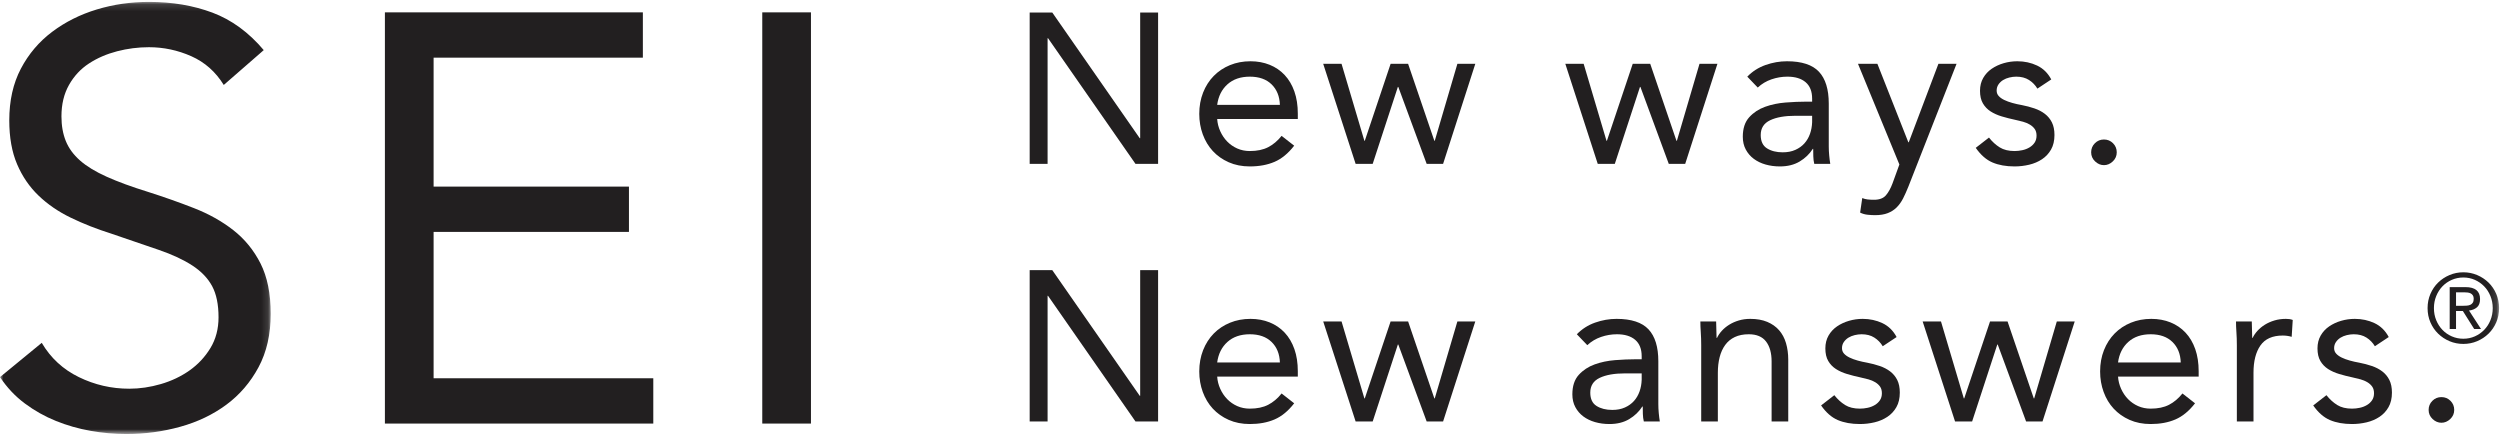 <?xml version="1.0" encoding="UTF-8"?>
<svg width="359px" height="63px" viewBox="0 0 359 63" version="1.1" xmlns="http://www.w3.org/2000/svg" xmlns:xlink="http://www.w3.org/1999/xlink">
    <!-- Generator: Sketch 41.1 (35376) - http://www.bohemiancoding.com/sketch -->
    <title>Page 1</title>
    <desc>Created with Sketch.</desc>
    <defs>
        <polygon id="path-1" points="38.874 0.141 0 0.141 0 62.192 38.874 62.192"></polygon>
        <polygon id="path-3" points="0 62.326 358.868 62.326 358.868 0.274 0 0.274"></polygon>
    </defs>
    <g id="Page-1" stroke="none" stroke-width="1" fill="none" fill-rule="evenodd">
        <g id="1170---All-data" transform="translate(-706, -1895)">
            <g id="Page-1" transform="translate(706, 1895)">
                <g id="Group-3" transform="translate(0, 0.133)">
                    <mask id="mask-2" fill="white">
                        <use xlink:href="#path-1"></use>
                    </mask>
                    <g id="Clip-2"></g>
                    <path d="M32.131,12.067 C30.966,10.178 29.412,8.801 27.47,7.939 C25.527,7.077 23.501,6.646 21.393,6.646 C19.839,6.646 18.313,6.841 16.815,7.23 C15.316,7.62 13.97,8.203 12.778,8.981 C11.584,9.761 10.626,10.788 9.906,12.067 C9.184,13.346 8.824,14.848 8.824,16.571 C8.824,17.906 9.032,19.087 9.448,20.115 C9.864,21.144 10.543,22.076 11.487,22.909 C12.43,23.744 13.707,24.522 15.316,25.244 C16.925,25.968 18.896,26.691 21.227,27.413 C23.501,28.137 25.707,28.914 27.844,29.749 C29.98,30.582 31.867,31.639 33.505,32.917 C35.141,34.198 36.446,35.795 37.417,37.713 C38.388,39.632 38.874,42.037 38.874,44.928 C38.874,47.875 38.291,50.432 37.125,52.601 C35.961,54.77 34.42,56.563 32.506,57.98 C30.591,59.398 28.385,60.455 25.888,61.149 C23.391,61.844 20.811,62.192 18.147,62.192 C16.426,62.192 14.705,62.039 12.986,61.733 C11.265,61.427 9.615,60.954 8.033,60.315 C6.451,59.677 4.966,58.843 3.58,57.814 C2.192,56.786 0.999,55.52 -8.06130556e-05,54.018 L5.994,49.098 C7.27,51.267 9.045,52.907 11.321,54.018 C13.595,55.131 16.01,55.686 18.563,55.686 C20.061,55.686 21.573,55.465 23.1,55.019 C24.625,54.575 25.999,53.922 27.22,53.06 C28.44,52.199 29.439,51.128 30.217,49.848 C30.993,48.57 31.382,47.096 31.382,45.429 C31.382,43.593 31.076,42.107 30.467,40.966 C29.855,39.827 28.912,38.839 27.636,38.005 C26.359,37.172 24.751,36.42 22.809,35.753 C20.865,35.086 18.59,34.308 15.982,33.418 C13.873,32.751 11.931,31.988 10.156,31.124 C8.379,30.263 6.839,29.206 5.536,27.955 C4.231,26.705 3.205,25.203 2.455,23.451 C1.706,21.7 1.332,19.602 1.332,17.154 C1.332,14.319 1.885,11.846 2.996,9.732 C4.106,7.62 5.605,5.853 7.492,4.436 C9.378,3.017 11.515,1.948 13.902,1.224 C16.287,0.503 18.784,0.14 21.393,0.14 C24.723,0.14 27.761,0.655 30.508,1.683 C33.255,2.713 35.711,4.506 37.875,7.063 L32.131,12.067 Z" id="Fill-1" fill="#221F20" mask="url(#mask-2)"></path>
                </g>
                <polygon id="Fill-4" fill="#221F20" points="55.272 1.775 92.315 1.775 92.315 8.28 62.265 8.28 62.265 26.796 90.317 26.796 90.317 33.301 62.265 33.301 62.265 54.319 93.813 54.319 93.813 60.824 55.272 60.824"></polygon>
                <mask id="mask-4" fill="white">
                    <use xlink:href="#path-3"></use>
                </mask>
                <g id="Clip-7"></g>
                <polygon id="Fill-6" fill="#221F20" mask="url(#mask-4)" points="109.462 60.824 116.454 60.824 116.454 1.775 109.462 1.775"></polygon>
                <polygon id="Fill-8" fill="#221F20" mask="url(#mask-4)" points="147.861 1.8 151.108 1.8 163.667 19.848 163.729 19.848 163.729 1.8 166.302 1.8 166.302 23.531 163.055 23.531 150.495 5.484 150.434 5.484 150.434 23.531 147.861 23.531"></polygon>
                <path d="M183.793,15.06 C183.752,13.832 183.354,12.85 182.598,12.113 C181.843,11.376 180.801,11.008 179.474,11.008 C178.146,11.008 177.074,11.376 176.257,12.113 C175.441,12.85 174.951,13.832 174.787,15.06 L183.793,15.06 Z M185.845,20.922 C184.988,22.027 184.048,22.8 183.027,23.239 C182.006,23.678 180.822,23.899 179.474,23.899 C178.351,23.899 177.34,23.699 176.441,23.3 C175.542,22.901 174.782,22.364 174.159,21.689 C173.536,21.014 173.056,20.216 172.719,19.295 C172.382,18.374 172.214,17.392 172.214,16.349 C172.214,15.244 172.398,14.226 172.765,13.295 C173.133,12.363 173.643,11.565 174.297,10.901 C174.951,10.236 175.726,9.719 176.625,9.351 C177.524,8.982 178.503,8.798 179.566,8.798 C180.566,8.798 181.485,8.967 182.323,9.305 C183.159,9.642 183.879,10.133 184.482,10.778 C185.084,11.423 185.55,12.21 185.876,13.141 C186.203,14.073 186.366,15.131 186.366,16.318 L186.366,17.085 L174.787,17.085 C174.827,17.699 174.976,18.287 175.231,18.85 C175.487,19.413 175.818,19.904 176.227,20.323 C176.635,20.742 177.115,21.075 177.666,21.321 C178.218,21.566 178.82,21.689 179.474,21.689 C180.515,21.689 181.393,21.505 182.108,21.137 C182.822,20.768 183.467,20.226 184.038,19.51 L185.845,20.922 Z" id="Fill-9" fill="#221F20" mask="url(#mask-4)"></path>
                <polygon id="Fill-10" fill="#221F20" mask="url(#mask-4)" points="207.228 23.53 204.869 23.53 200.795 12.481 200.733 12.481 197.119 23.53 194.668 23.53 190.012 9.166 192.646 9.166 195.924 20.216 195.985 20.216 199.692 9.166 202.204 9.166 205.972 20.216 206.033 20.216 209.28 9.166 211.853 9.166"></polygon>
                <polygon id="Fill-11" fill="#221F20" mask="url(#mask-4)" points="241.995 23.53 239.636 23.53 235.563 12.481 235.502 12.481 231.887 23.53 229.436 23.53 224.78 9.166 227.415 9.166 230.692 20.216 230.754 20.216 234.459 9.166 236.973 9.166 240.74 20.216 240.802 20.216 244.048 9.166 246.621 9.166"></polygon>
                <path d="M257.833,16.625 C256.302,16.625 255.086,16.84 254.188,17.269 C253.288,17.699 252.839,18.405 252.839,19.387 C252.839,20.288 253.141,20.927 253.743,21.305 C254.345,21.684 255.096,21.873 255.995,21.873 C256.689,21.873 257.297,21.756 257.817,21.52 C258.338,21.285 258.772,20.973 259.119,20.584 C259.466,20.196 259.732,19.74 259.916,19.218 C260.1,18.697 260.201,18.139 260.222,17.546 L260.222,16.625 L257.833,16.625 Z M250.91,11.008 C251.645,10.251 252.518,9.693 253.529,9.335 C254.54,8.978 255.566,8.798 256.607,8.798 C258.731,8.798 260.263,9.3 261.202,10.302 C262.141,11.305 262.611,12.83 262.611,14.875 L262.611,21.045 C262.611,21.454 262.632,21.878 262.673,22.318 C262.714,22.758 262.765,23.162 262.826,23.531 L260.528,23.531 C260.446,23.204 260.401,22.84 260.39,22.441 C260.38,22.042 260.375,21.689 260.375,21.382 L260.314,21.382 C259.844,22.119 259.216,22.722 258.43,23.193 C257.644,23.663 256.699,23.899 255.597,23.899 C254.861,23.899 254.172,23.807 253.529,23.623 C252.885,23.439 252.324,23.167 251.844,22.809 C251.364,22.452 250.981,22.007 250.695,21.474 C250.409,20.942 250.266,20.328 250.266,19.633 C250.266,18.446 250.573,17.515 251.185,16.84 C251.798,16.164 252.559,15.664 253.467,15.336 C254.376,15.009 255.356,14.804 256.408,14.722 C257.459,14.64 258.424,14.599 259.303,14.599 L260.222,14.599 L260.222,14.169 C260.222,13.126 259.91,12.338 259.288,11.806 C258.665,11.274 257.792,11.008 256.669,11.008 C255.892,11.008 255.131,11.136 254.387,11.392 C253.641,11.648 252.982,12.041 252.411,12.573 L250.91,11.008 Z" id="Fill-12" fill="#221F20" mask="url(#mask-4)"></path>
                <path d="M274.037,26.814 C273.792,27.428 273.542,27.986 273.287,28.487 C273.031,28.988 272.725,29.418 272.368,29.776 C272.01,30.134 271.582,30.41 271.081,30.605 C270.58,30.8 269.973,30.897 269.258,30.897 C268.912,30.897 268.548,30.876 268.172,30.835 C267.793,30.794 267.441,30.692 267.114,30.528 L267.42,28.441 C267.666,28.544 267.921,28.61 268.186,28.641 C268.451,28.671 268.758,28.687 269.106,28.687 C269.882,28.687 270.454,28.472 270.821,28.042 C271.189,27.612 271.504,27.039 271.77,26.323 L272.751,23.622 L266.808,9.166 L269.595,9.166 L274.037,20.43 L274.098,20.43 L278.356,9.166 L280.96,9.166 L274.037,26.814 Z" id="Fill-13" fill="#221F20" mask="url(#mask-4)"></path>
                <path d="M285.617,19.755 C286.086,20.349 286.602,20.819 287.164,21.167 C287.725,21.515 288.435,21.689 289.293,21.689 C289.66,21.689 290.033,21.648 290.41,21.566 C290.788,21.485 291.131,21.351 291.437,21.167 C291.743,20.983 291.987,20.753 292.172,20.477 C292.355,20.2 292.448,19.868 292.448,19.479 C292.448,19.091 292.36,18.773 292.187,18.528 C292.014,18.282 291.784,18.073 291.498,17.899 C291.211,17.725 290.885,17.587 290.518,17.484 C290.15,17.382 289.771,17.29 289.385,17.208 C288.711,17.065 288.067,16.901 287.454,16.717 C286.842,16.533 286.305,16.292 285.846,15.996 C285.387,15.699 285.019,15.316 284.744,14.845 C284.467,14.374 284.329,13.77 284.329,13.034 C284.329,12.338 284.483,11.725 284.79,11.192 C285.096,10.66 285.504,10.221 286.014,9.872 C286.525,9.524 287.097,9.259 287.73,9.074 C288.362,8.89 289.017,8.798 289.691,8.798 C290.711,8.798 291.655,9.003 292.524,9.412 C293.393,9.822 294.071,10.486 294.561,11.407 L292.57,12.727 C292.264,12.216 291.86,11.801 291.36,11.484 C290.86,11.166 290.252,11.008 289.537,11.008 C289.21,11.008 288.879,11.049 288.542,11.131 C288.205,11.212 287.904,11.335 287.638,11.499 C287.372,11.663 287.152,11.872 286.979,12.128 C286.806,12.384 286.719,12.676 286.719,13.003 C286.719,13.31 286.815,13.571 287.01,13.786 C287.204,14.001 287.47,14.19 287.807,14.354 C288.144,14.518 288.531,14.66 288.97,14.783 C289.409,14.906 289.864,15.009 290.334,15.09 C290.967,15.213 291.569,15.371 292.141,15.566 C292.713,15.761 293.214,16.021 293.642,16.349 C294.071,16.676 294.408,17.085 294.653,17.576 C294.898,18.067 295.021,18.671 295.021,19.387 C295.021,20.205 294.857,20.902 294.531,21.474 C294.204,22.047 293.769,22.513 293.228,22.871 C292.687,23.228 292.075,23.49 291.391,23.653 C290.706,23.816 290.007,23.899 289.293,23.899 C288.067,23.899 287.01,23.71 286.122,23.331 C285.233,22.952 284.432,22.252 283.717,21.229 L285.617,19.755 Z" id="Fill-14" fill="#221F20" mask="url(#mask-4)"></path>
                <path d="M302.128,20.031 C302.638,20.031 303.072,20.211 303.43,20.569 C303.787,20.926 303.965,21.362 303.965,21.873 C303.965,22.385 303.777,22.82 303.399,23.177 C303.021,23.535 302.597,23.715 302.128,23.715 C301.658,23.715 301.235,23.535 300.857,23.177 C300.479,22.82 300.29,22.385 300.29,21.873 C300.29,21.362 300.468,20.926 300.826,20.569 C301.183,20.211 301.617,20.031 302.128,20.031" id="Fill-15" fill="#221F20" mask="url(#mask-4)"></path>
                <path d="M352.686,43.913 L353.624,43.913 C353.826,43.913 354.024,43.906 354.217,43.893 C354.411,43.879 354.581,43.839 354.728,43.775 C354.875,43.711 354.995,43.609 355.087,43.471 C355.179,43.332 355.225,43.143 355.225,42.903 C355.225,42.701 355.184,42.537 355.101,42.413 C355.018,42.289 354.912,42.194 354.783,42.129 C354.654,42.065 354.512,42.024 354.356,42.005 C354.199,41.986 354.043,41.978 353.886,41.978 L352.686,41.978 L352.686,43.913 Z M351.775,41.23 L354.038,41.23 C355.437,41.23 356.136,41.802 356.136,42.945 C356.136,43.49 355.984,43.888 355.68,44.141 C355.376,44.395 354.999,44.544 354.548,44.59 L356.274,47.245 L355.294,47.245 L353.666,44.66 L352.686,44.66 L352.686,47.245 L351.775,47.245 L351.775,41.23 Z M349.512,44.245 C349.512,44.872 349.622,45.452 349.843,45.987 C350.064,46.522 350.362,46.985 350.74,47.377 C351.117,47.769 351.563,48.077 352.078,48.303 C352.594,48.529 353.146,48.642 353.734,48.642 C354.323,48.642 354.873,48.529 355.384,48.303 C355.894,48.077 356.34,47.769 356.722,47.377 C357.104,46.985 357.405,46.522 357.626,45.987 C357.847,45.452 357.958,44.872 357.958,44.245 C357.958,43.627 357.847,43.049 357.626,42.51 C357.405,41.97 357.104,41.505 356.722,41.113 C356.34,40.722 355.894,40.413 355.384,40.187 C354.873,39.961 354.323,39.848 353.734,39.848 C353.146,39.848 352.594,39.961 352.078,40.187 C351.563,40.413 351.117,40.722 350.74,41.113 C350.362,41.505 350.064,41.97 349.843,42.51 C349.622,43.049 349.512,43.627 349.512,44.245 L349.512,44.245 Z M348.601,44.245 C348.601,43.517 348.736,42.837 349.008,42.205 C349.279,41.574 349.65,41.03 350.119,40.574 C350.588,40.117 351.133,39.758 351.754,39.496 C352.375,39.233 353.035,39.101 353.734,39.101 C354.433,39.101 355.093,39.233 355.715,39.496 C356.336,39.758 356.881,40.117 357.35,40.574 C357.819,41.03 358.19,41.574 358.461,42.205 C358.732,42.837 358.868,43.517 358.868,44.245 C358.868,44.982 358.732,45.665 358.461,46.291 C358.19,46.918 357.819,47.459 357.35,47.916 C356.881,48.372 356.336,48.732 355.715,48.995 C355.093,49.257 354.433,49.388 353.734,49.388 C353.035,49.388 352.375,49.257 351.754,48.995 C351.133,48.732 350.588,48.372 350.119,47.916 C349.65,47.459 349.279,46.918 349.008,46.291 C348.736,45.665 348.601,44.982 348.601,44.245 L348.601,44.245 Z" id="Fill-16" fill="#221F20" mask="url(#mask-4)"></path>
                <polygon id="Fill-17" fill="#221F20" mask="url(#mask-4)" points="147.861 38.793 151.108 38.793 163.667 56.84 163.729 56.84 163.729 38.793 166.302 38.793 166.302 60.523 163.055 60.523 150.495 42.476 150.434 42.476 150.434 60.523 147.861 60.523"></polygon>
                <path d="M183.793,52.052 C183.752,50.824 183.354,49.842 182.598,49.105 C181.843,48.369 180.801,48 179.474,48 C178.146,48 177.074,48.369 176.257,49.105 C175.441,49.842 174.951,50.824 174.787,52.052 L183.793,52.052 Z M185.845,57.914 C184.988,59.019 184.048,59.792 183.027,60.231 C182.006,60.671 180.822,60.891 179.474,60.891 C178.351,60.891 177.34,60.692 176.441,60.293 C175.542,59.894 174.782,59.356 174.159,58.681 C173.536,58.006 173.056,57.208 172.719,56.287 C172.382,55.366 172.214,54.384 172.214,53.341 C172.214,52.236 172.398,51.218 172.765,50.287 C173.133,49.356 173.643,48.558 174.297,47.893 C174.951,47.228 175.726,46.711 176.625,46.343 C177.524,45.975 178.503,45.79 179.566,45.79 C180.566,45.79 181.485,45.959 182.323,46.297 C183.159,46.635 183.879,47.126 184.482,47.77 C185.084,48.415 185.55,49.202 185.876,50.133 C186.203,51.065 186.366,52.124 186.366,53.31 L186.366,54.077 L174.787,54.077 C174.827,54.691 174.976,55.279 175.231,55.842 C175.487,56.405 175.818,56.896 176.227,57.315 C176.635,57.735 177.115,58.067 177.666,58.313 C178.218,58.558 178.82,58.681 179.474,58.681 C180.515,58.681 181.393,58.497 182.108,58.129 C182.822,57.76 183.467,57.219 184.038,56.502 L185.845,57.914 Z" id="Fill-18" fill="#221F20" mask="url(#mask-4)"></path>
                <polygon id="Fill-19" fill="#221F20" mask="url(#mask-4)" points="207.228 60.523 204.869 60.523 200.795 49.473 200.733 49.473 197.119 60.523 194.668 60.523 190.012 46.159 192.646 46.159 195.924 57.208 195.985 57.208 199.692 46.159 202.204 46.159 205.972 57.208 206.033 57.208 209.28 46.159 211.853 46.159"></polygon>
                <path d="M233.357,53.617 C231.825,53.617 230.611,53.832 229.712,54.262 C228.813,54.691 228.364,55.397 228.364,56.379 C228.364,57.28 228.665,57.919 229.268,58.298 C229.87,58.676 230.62,58.865 231.519,58.865 C232.213,58.865 232.821,58.748 233.342,58.512 C233.863,58.277 234.296,57.965 234.644,57.576 C234.99,57.188 235.256,56.732 235.44,56.211 C235.625,55.689 235.725,55.131 235.746,54.538 L235.746,53.617 L233.357,53.617 Z M226.434,48 C227.169,47.244 228.042,46.685 229.053,46.328 C230.064,45.97 231.09,45.79 232.132,45.79 C234.255,45.79 235.787,46.292 236.727,47.294 C237.665,48.298 238.136,49.822 238.136,51.868 L238.136,58.037 C238.136,58.446 238.157,58.87 238.197,59.31 C238.238,59.751 238.289,60.154 238.35,60.523 L236.053,60.523 C235.971,60.196 235.925,59.832 235.914,59.433 C235.905,59.034 235.9,58.681 235.9,58.374 L235.839,58.374 C235.368,59.111 234.74,59.714 233.954,60.185 C233.168,60.655 232.224,60.891 231.121,60.891 C230.386,60.891 229.696,60.799 229.053,60.615 C228.41,60.431 227.848,60.159 227.368,59.802 C226.889,59.444 226.505,58.999 226.22,58.466 C225.933,57.934 225.791,57.32 225.791,56.625 C225.791,55.438 226.097,54.507 226.71,53.832 C227.322,53.157 228.083,52.656 228.992,52.328 C229.9,52.001 230.881,51.796 231.933,51.714 C232.985,51.633 233.949,51.591 234.828,51.591 L235.746,51.591 L235.746,51.162 C235.746,50.118 235.434,49.331 234.812,48.798 C234.189,48.266 233.316,48 232.193,48 C231.417,48 230.656,48.128 229.911,48.384 C229.165,48.64 228.507,49.033 227.935,49.566 L226.434,48 Z" id="Fill-20" fill="#221F20" mask="url(#mask-4)"></path>
                <path d="M244.293,49.566 C244.293,48.911 244.273,48.297 244.232,47.724 C244.191,47.151 244.171,46.63 244.171,46.159 L246.437,46.159 C246.437,46.548 246.448,46.937 246.468,47.325 C246.489,47.714 246.499,48.113 246.499,48.522 L246.561,48.522 C246.723,48.174 246.953,47.836 247.249,47.509 C247.545,47.182 247.898,46.89 248.307,46.634 C248.715,46.379 249.174,46.174 249.684,46.021 C250.195,45.867 250.747,45.79 251.339,45.79 C252.278,45.79 253.089,45.933 253.775,46.22 C254.458,46.507 255.025,46.906 255.474,47.417 C255.924,47.929 256.256,48.548 256.47,49.274 C256.684,50.001 256.792,50.793 256.792,51.653 L256.792,60.523 L254.402,60.523 L254.402,51.898 C254.402,50.691 254.137,49.739 253.606,49.044 C253.075,48.348 252.247,48 251.125,48 C250.349,48 249.68,48.134 249.118,48.399 C248.556,48.665 248.097,49.044 247.739,49.535 C247.382,50.026 247.116,50.609 246.943,51.284 C246.769,51.96 246.683,52.707 246.683,53.525 L246.683,60.523 L244.293,60.523 L244.293,49.566 Z" id="Fill-21" fill="#221F20" mask="url(#mask-4)"></path>
                <path d="M263.408,56.748 C263.877,57.341 264.393,57.811 264.955,58.159 C265.516,58.508 266.226,58.681 267.084,58.681 C267.451,58.681 267.824,58.64 268.201,58.558 C268.579,58.477 268.922,58.344 269.228,58.159 C269.535,57.975 269.779,57.745 269.963,57.469 C270.146,57.193 270.239,56.86 270.239,56.471 C270.239,56.083 270.151,55.765 269.978,55.52 C269.805,55.274 269.575,55.065 269.289,54.891 C269.002,54.717 268.676,54.579 268.309,54.476 C267.942,54.375 267.563,54.282 267.176,54.2 C266.502,54.057 265.859,53.893 265.245,53.709 C264.633,53.525 264.096,53.284 263.637,52.988 C263.178,52.691 262.811,52.308 262.535,51.837 C262.258,51.366 262.121,50.763 262.121,50.026 C262.121,49.331 262.274,48.717 262.581,48.184 C262.887,47.652 263.295,47.213 263.805,46.865 C264.316,46.517 264.888,46.251 265.522,46.067 C266.154,45.883 266.808,45.79 267.482,45.79 C268.503,45.79 269.447,45.995 270.315,46.404 C271.184,46.814 271.862,47.479 272.353,48.399 L270.362,49.719 C270.055,49.208 269.651,48.793 269.152,48.476 C268.651,48.159 268.043,48 267.328,48 C267.002,48 266.67,48.042 266.333,48.123 C265.996,48.205 265.695,48.327 265.43,48.491 C265.164,48.655 264.944,48.865 264.77,49.121 C264.597,49.377 264.51,49.668 264.51,49.995 C264.51,50.302 264.607,50.563 264.802,50.778 C264.995,50.993 265.261,51.182 265.598,51.346 C265.935,51.51 266.322,51.653 266.761,51.775 C267.201,51.898 267.655,52.001 268.125,52.082 C268.758,52.205 269.36,52.363 269.933,52.558 C270.504,52.753 271.005,53.014 271.434,53.341 C271.862,53.668 272.199,54.077 272.445,54.568 C272.69,55.06 272.812,55.663 272.812,56.379 C272.812,57.198 272.649,57.894 272.322,58.466 C271.995,59.039 271.56,59.505 271.019,59.863 C270.478,60.221 269.866,60.482 269.182,60.646 C268.497,60.809 267.798,60.891 267.084,60.891 C265.859,60.891 264.802,60.702 263.913,60.323 C263.024,59.944 262.223,59.244 261.509,58.221 L263.408,56.748 Z" id="Fill-22" fill="#221F20" mask="url(#mask-4)"></path>
                <polygon id="Fill-23" fill="#221F20" mask="url(#mask-4)" points="293.306 60.523 290.947 60.523 286.873 49.473 286.811 49.473 283.197 60.523 280.746 60.523 276.091 46.159 278.724 46.159 282.003 57.208 282.064 57.208 285.77 46.159 288.283 46.159 292.05 57.208 292.112 57.208 295.358 46.159 297.931 46.159"></polygon>
                <path d="M313.156,52.052 C313.114,50.824 312.716,49.842 311.961,49.105 C311.205,48.369 310.163,48 308.837,48 C307.508,48 306.436,48.369 305.619,49.105 C304.803,49.842 304.313,50.824 304.149,52.052 L313.156,52.052 Z M315.208,57.914 C314.35,59.019 313.41,59.792 312.39,60.231 C311.368,60.671 310.184,60.891 308.837,60.891 C307.713,60.891 306.702,60.692 305.804,60.293 C304.905,59.894 304.144,59.356 303.522,58.681 C302.898,58.006 302.419,57.208 302.082,56.287 C301.745,55.366 301.577,54.384 301.577,53.341 C301.577,52.236 301.759,51.218 302.127,50.287 C302.495,49.356 303.005,48.558 303.66,47.893 C304.313,47.228 305.088,46.711 305.987,46.343 C306.886,45.975 307.866,45.79 308.928,45.79 C309.928,45.79 310.848,45.959 311.685,46.297 C312.522,46.635 313.242,47.126 313.844,47.77 C314.447,48.415 314.912,49.202 315.239,50.133 C315.564,51.065 315.728,52.124 315.728,53.31 L315.728,54.077 L304.149,54.077 C304.19,54.691 304.338,55.279 304.594,55.842 C304.849,56.405 305.18,56.896 305.589,57.315 C305.997,57.735 306.478,58.067 307.028,58.313 C307.581,58.558 308.182,58.681 308.837,58.681 C309.878,58.681 310.755,58.497 311.47,58.129 C312.185,57.76 312.828,57.219 313.401,56.502 L315.208,57.914 Z" id="Fill-24" fill="#221F20" mask="url(#mask-4)"></path>
                <path d="M321.212,49.566 C321.212,48.911 321.191,48.297 321.151,47.724 C321.109,47.151 321.09,46.63 321.09,46.159 L323.356,46.159 C323.356,46.548 323.366,46.937 323.386,47.325 C323.407,47.714 323.417,48.113 323.417,48.522 L323.479,48.522 C323.642,48.174 323.872,47.836 324.168,47.509 C324.463,47.182 324.817,46.89 325.225,46.634 C325.633,46.379 326.093,46.174 326.603,46.021 C327.113,45.867 327.665,45.79 328.257,45.79 C328.421,45.79 328.584,45.801 328.748,45.821 C328.911,45.842 329.074,45.882 329.237,45.944 L329.085,48.369 C328.676,48.246 328.247,48.184 327.798,48.184 C326.328,48.184 325.26,48.66 324.596,49.612 C323.933,50.563 323.602,51.867 323.602,53.525 L323.602,60.523 L321.212,60.523 L321.212,49.566 Z" id="Fill-25" fill="#221F20" mask="url(#mask-4)"></path>
                <path d="M334.078,56.748 C334.547,57.341 335.063,57.811 335.625,58.159 C336.186,58.508 336.896,58.681 337.754,58.681 C338.122,58.681 338.494,58.64 338.871,58.558 C339.249,58.477 339.592,58.344 339.898,58.159 C340.205,57.975 340.449,57.745 340.634,57.469 C340.817,57.193 340.909,56.86 340.909,56.471 C340.909,56.083 340.821,55.765 340.648,55.52 C340.476,55.274 340.245,55.065 339.96,54.891 C339.673,54.717 339.346,54.579 338.979,54.476 C338.612,54.375 338.233,54.282 337.846,54.2 C337.172,54.057 336.529,53.893 335.915,53.709 C335.303,53.525 334.767,53.284 334.307,52.988 C333.848,52.691 333.481,52.308 333.205,51.837 C332.929,51.366 332.791,50.763 332.791,50.026 C332.791,49.331 332.945,48.717 333.251,48.184 C333.557,47.652 333.965,47.213 334.476,46.865 C334.987,46.517 335.558,46.251 336.192,46.067 C336.824,45.883 337.478,45.79 338.152,45.79 C339.173,45.79 340.117,45.995 340.985,46.404 C341.854,46.814 342.532,47.479 343.023,48.399 L341.032,49.719 C340.726,49.208 340.322,48.793 339.822,48.476 C339.321,48.159 338.713,48 337.998,48 C337.672,48 337.341,48.042 337.004,48.123 C336.667,48.205 336.365,48.327 336.1,48.491 C335.834,48.655 335.614,48.865 335.441,49.121 C335.267,49.377 335.18,49.668 335.18,49.995 C335.18,50.302 335.277,50.563 335.472,50.778 C335.665,50.993 335.931,51.182 336.268,51.346 C336.605,51.51 336.992,51.653 337.432,51.775 C337.871,51.898 338.326,52.001 338.796,52.082 C339.428,52.205 340.031,52.363 340.603,52.558 C341.175,52.753 341.675,53.014 342.104,53.341 C342.532,53.668 342.869,54.077 343.115,54.568 C343.36,55.06 343.482,55.663 343.482,56.379 C343.482,57.198 343.319,57.894 342.992,58.466 C342.665,59.039 342.231,59.505 341.69,59.863 C341.149,60.221 340.536,60.482 339.852,60.646 C339.167,60.809 338.468,60.891 337.754,60.891 C336.529,60.891 335.472,60.702 334.584,60.323 C333.694,59.944 332.893,59.244 332.179,58.221 L334.078,56.748 Z" id="Fill-26" fill="#221F20" mask="url(#mask-4)"></path>
                <path d="M350.589,57.024 C351.099,57.024 351.533,57.203 351.891,57.561 C352.248,57.919 352.426,58.354 352.426,58.865 C352.426,59.377 352.237,59.812 351.86,60.17 C351.481,60.527 351.058,60.707 350.589,60.707 C350.119,60.707 349.696,60.527 349.318,60.17 C348.939,59.812 348.751,59.377 348.751,58.865 C348.751,58.354 348.929,57.919 349.287,57.561 C349.644,57.203 350.078,57.024 350.589,57.024" id="Fill-27" fill="#221F20" mask="url(#mask-4)"></path>
            </g>
        </g>
    </g>
</svg>